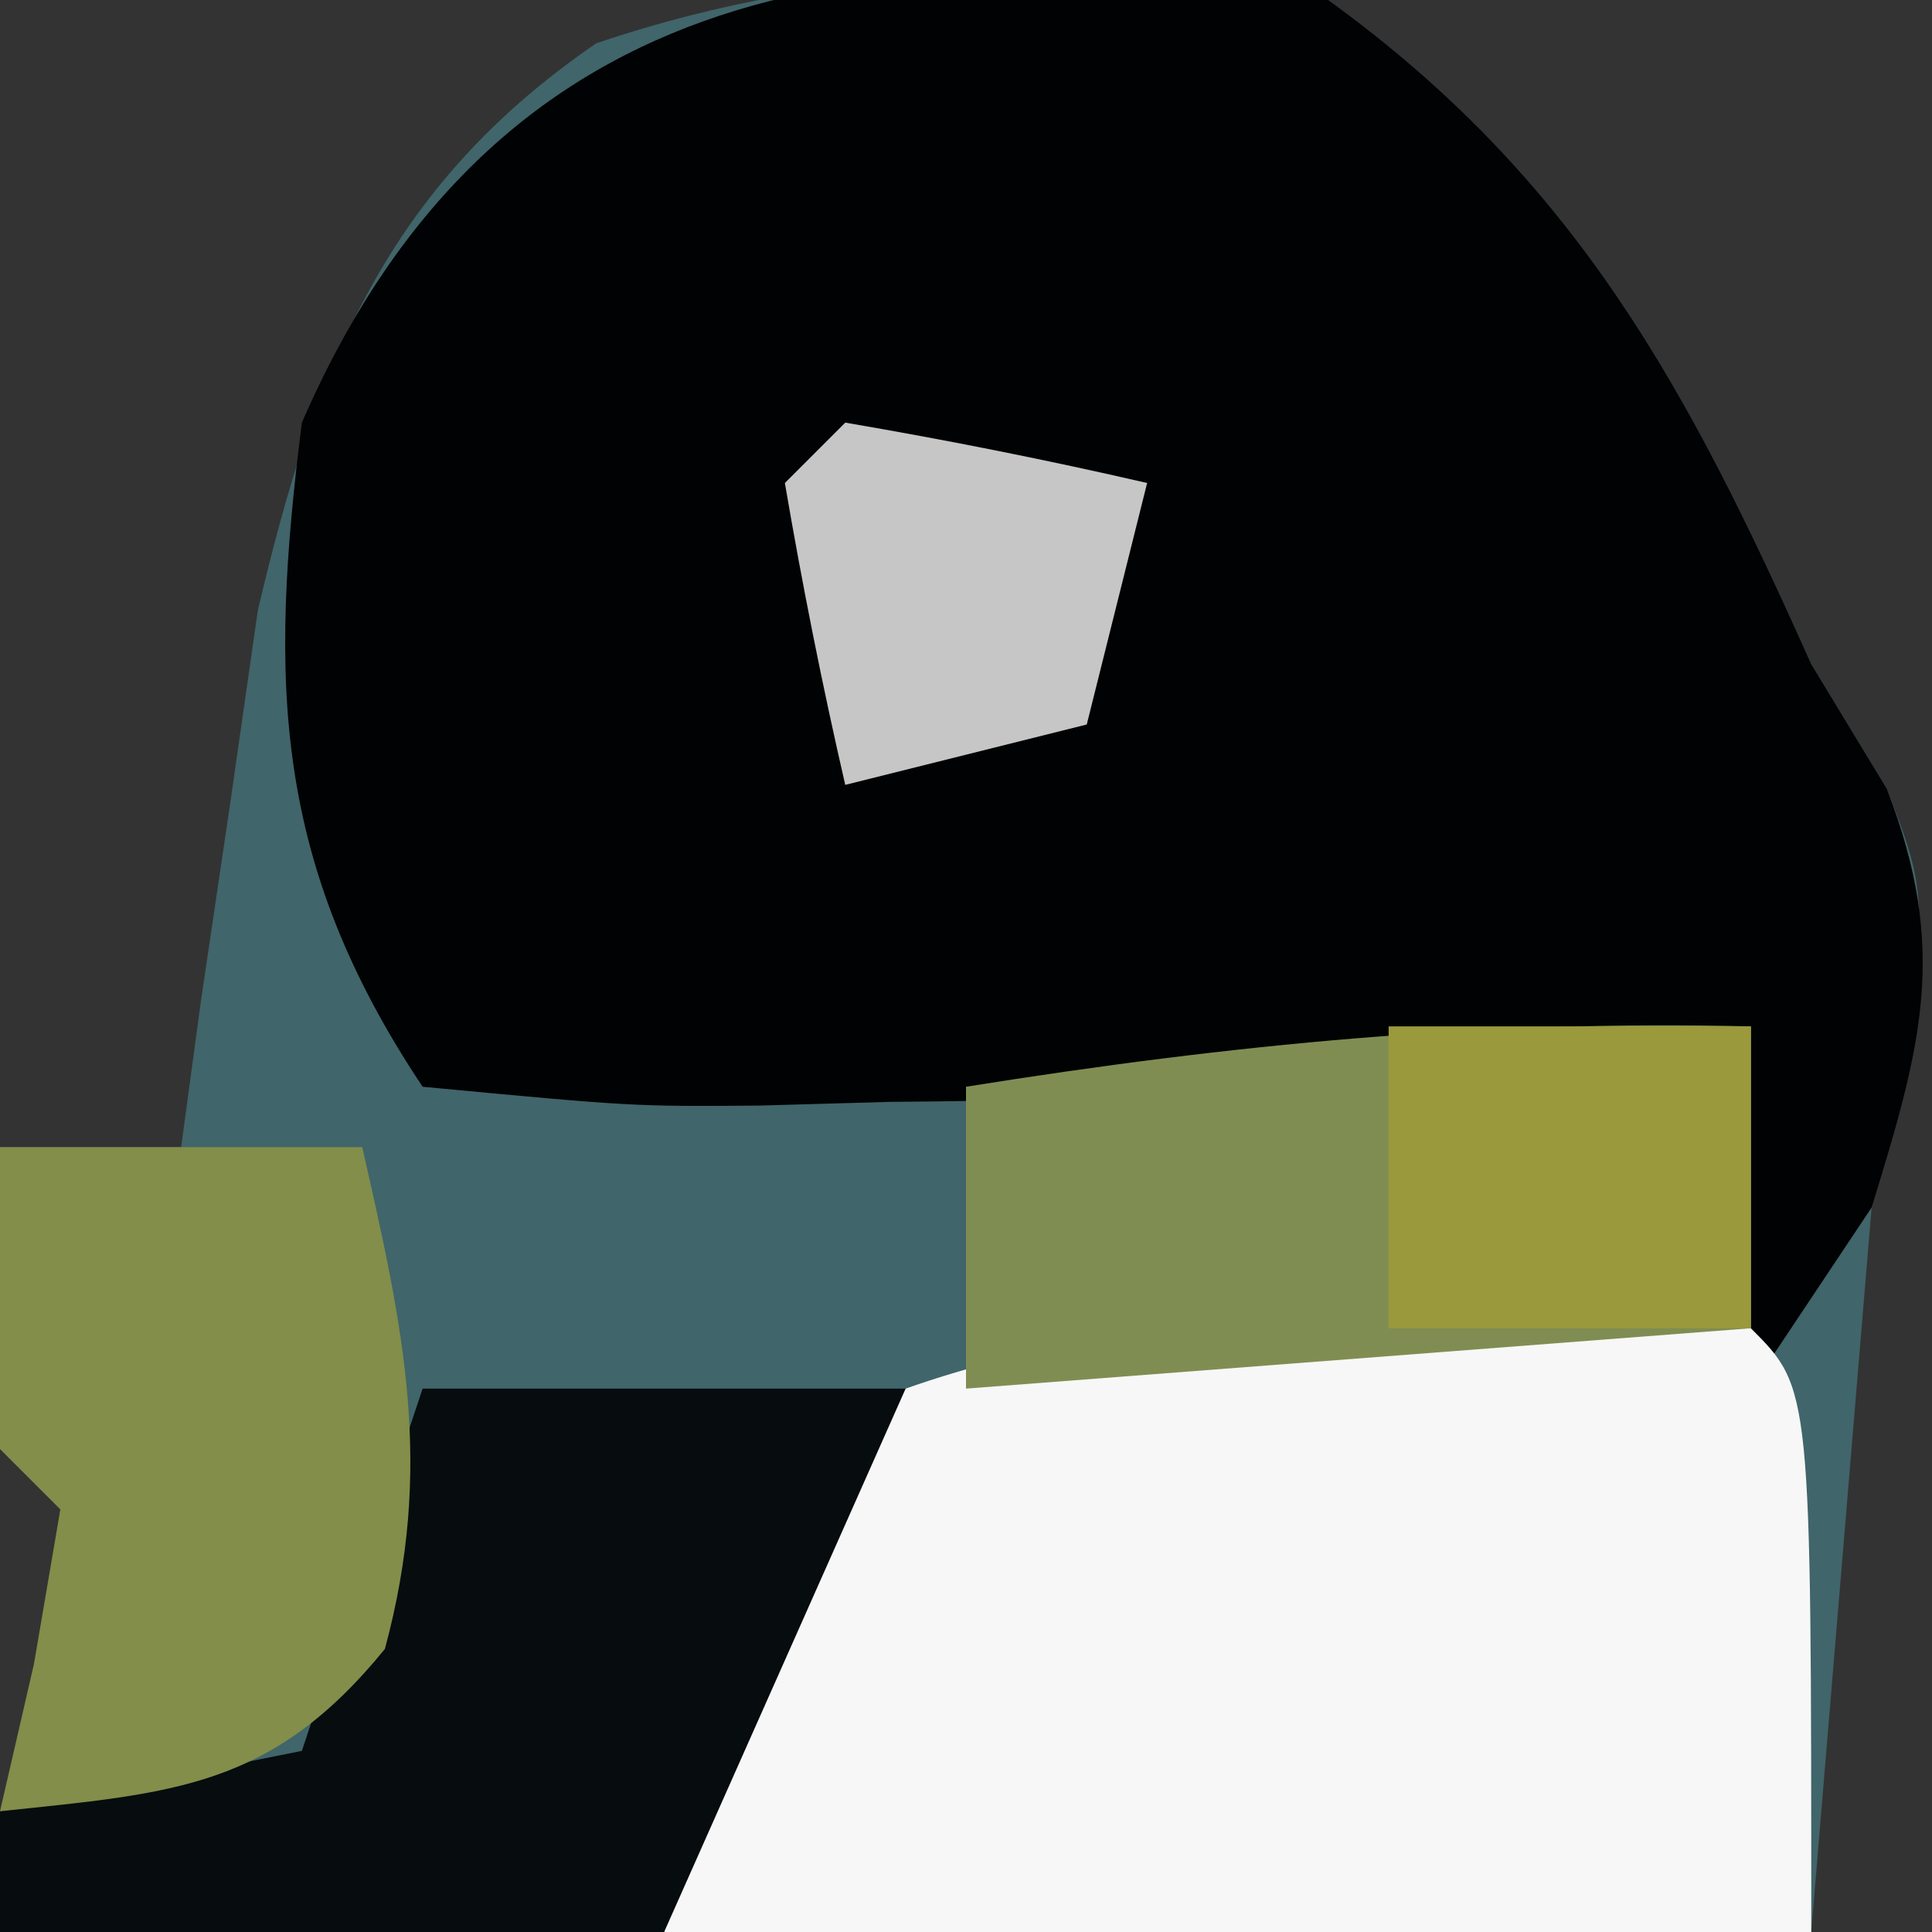 <?xml version="1.0" encoding="UTF-8"?>
<svg version="1.1" xmlns="http://www.w3.org/2000/svg" width="32" height="32">
<rect width="100%" height="100%" fill="#333333" stroke="none"/>
<path d="M0 0 C4.108 2.972 5.956 6.426 8 11 C8.412 11.681 8.825 12.361 9.25 13.062 C10 15 10 15 9 20 C8.67 23.96 8.34 27.92 8 32 C-1.9 32 -11.8 32 -22 32 C-21.67 29.69 -21.34 27.38 -21 25 C-21.33 24.67 -21.66 24.34 -22 24 C-22.041 22.334 -22.043 20.666 -22 19 C-21.01 19 -20.02 19 -19 19 C-18.89 18.192 -18.781 17.384 -18.668 16.551 C-18.509 15.482 -18.351 14.414 -18.188 13.312 C-18.037 12.257 -17.886 11.201 -17.73 10.113 C-16.785 6.085 -15.609 3.101 -12.121 0.715 C-8.104 -0.639 -4.167 -0.656 0 0 Z " fill="#40656A" transform="translate(22,0)"/>
<path d="M0 0 C4.108 2.972 5.956 6.426 8 11 C8.412 11.681 8.825 12.361 9.25 13.062 C10.28 15.723 9.829 17.307 9 20 C8.34 20.99 7.68 21.98 7 23 C7 21.02 7 19.04 7 17 C6.18 17.16 5.36 17.32 4.516 17.484 C0.561 18.064 -3.26 18.221 -7.25 18.25 C-7.969 18.271 -8.689 18.291 -9.43 18.312 C-11.516 18.328 -11.516 18.328 -15 18 C-17.474 14.29 -17.546 11.301 -17 7 C-13.755 -0.463 -7.469 -1.176 0 0 Z " fill="#010203" transform="translate(22,0)"/>
<path d="M0 0 C1 1 1 1 1 10 C-5.27 10 -11.54 10 -18 10 C-16.75 3.75 -16.75 3.75 -14 1 C-9.662 -0.531 -4.563 -0.321 0 0 Z " fill="#F7F7F7" transform="translate(29,22)"/>
<path d="M0 0 C2.64 0 5.28 0 8 0 C6.68 2.97 5.36 5.94 4 9 C0.37 9 -3.26 9 -7 9 C-7 8.34 -7 7.68 -7 7 C-5.35 6.67 -3.7 6.34 -2 6 C-1.34 4.02 -0.68 2.04 0 0 Z " fill="#070C0F" transform="translate(7,23)"/>
<path d="M0 0 C0 1.65 0 3.3 0 5 C-6.435 5.495 -6.435 5.495 -13 6 C-13 4.35 -13 2.7 -13 1 C-8.614 0.298 -4.442 -0.108 0 0 Z " fill="#808D52" transform="translate(29,17)"/>
<path d="M0 0 C1.98 0 3.96 0 6 0 C6.687 3.023 7.192 5.289 6.375 8.312 C4.496 10.618 2.885 10.696 0 11 C0.186 10.196 0.371 9.391 0.562 8.562 C0.707 7.717 0.851 6.871 1 6 C0.67 5.67 0.34 5.34 0 5 C-0.041 3.334 -0.043 1.666 0 0 Z " fill="#828E49" transform="translate(0,19)"/>
<path d="M0 0 C1.98 0 3.96 0 6 0 C6 1.65 6 3.3 6 5 C4.02 5 2.04 5 0 5 C0 3.35 0 1.7 0 0 Z " fill="#9A993B" transform="translate(23,17)"/>
<path d="M0 0 C1.675 0.286 3.344 0.618 5 1 C4.67 2.32 4.34 3.64 4 5 C2.68 5.33 1.36 5.66 0 6 C-0.382 4.344 -0.714 2.675 -1 1 C-0.67 0.67 -0.34 0.34 0 0 Z " fill="#C6C6C6" transform="translate(14,7)"/>
</svg>
